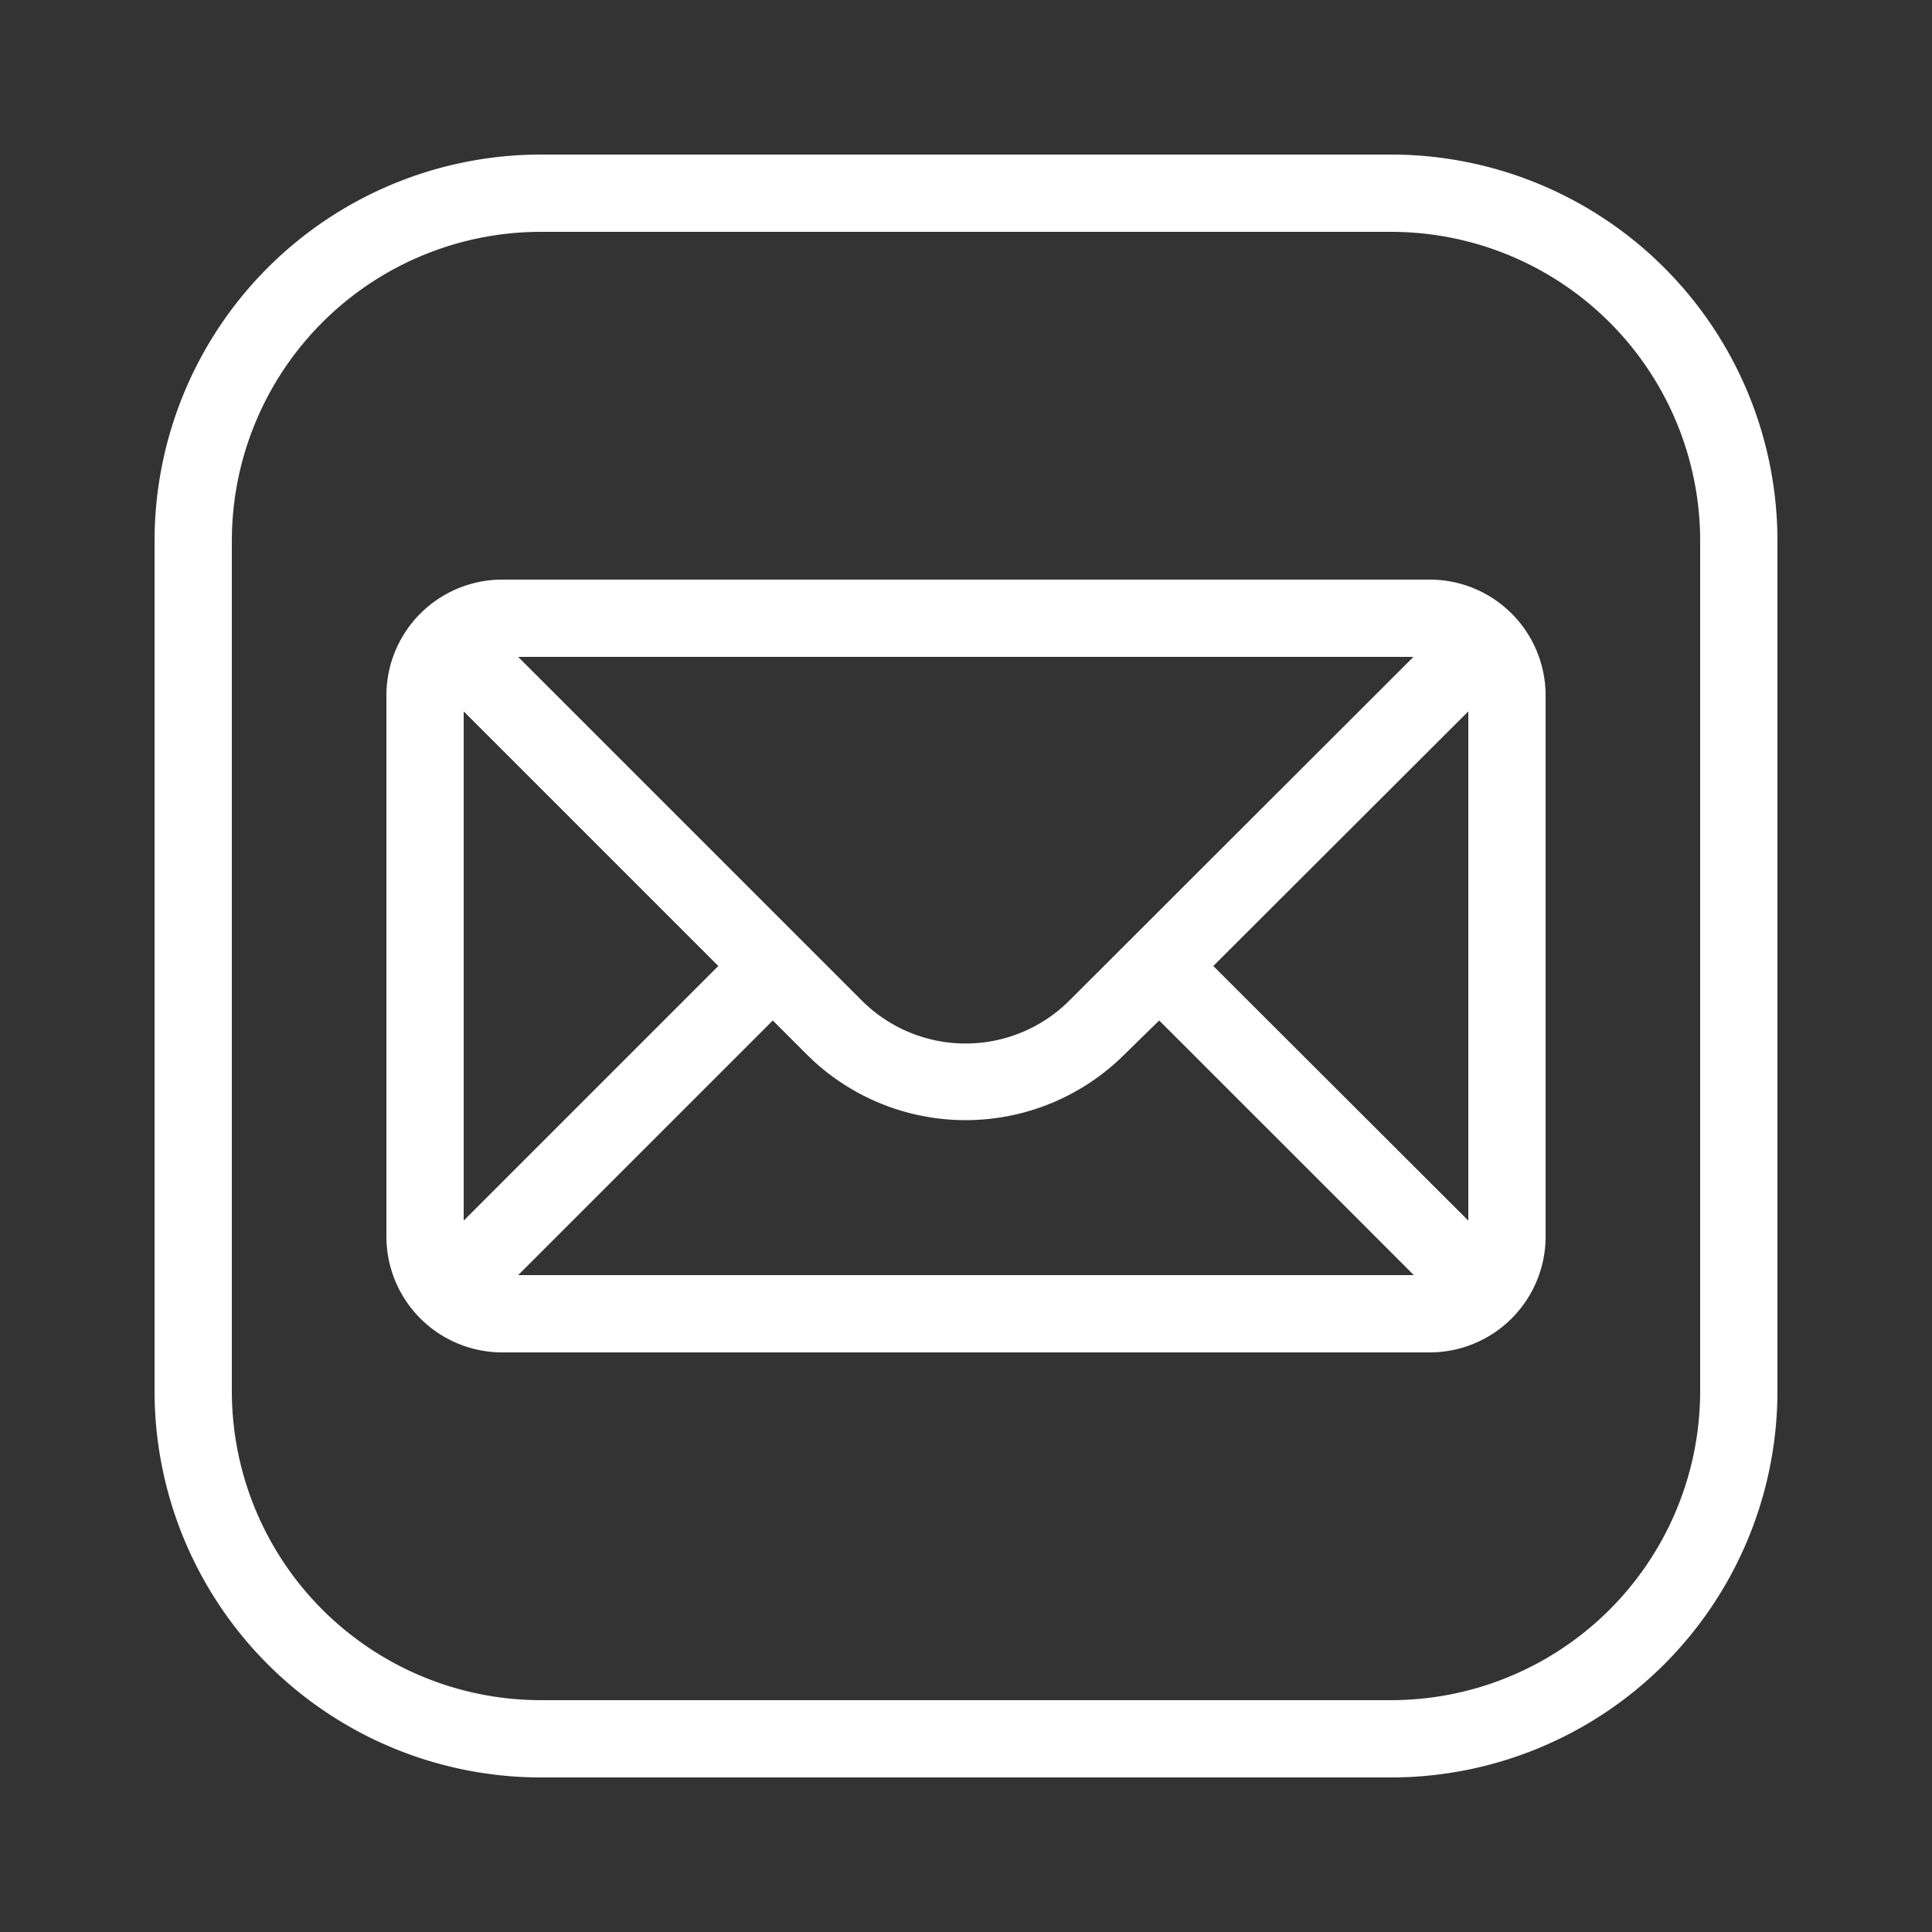 <svg id="Layer_1" data-name="Layer 1" xmlns="http://www.w3.org/2000/svg" viewBox="0 0 50 50"><rect x="0" y="0" width="50" height="50" fill="#333333" stroke="none"/><defs><style>.cls-1{fill:#fff;}</style></defs><path class="cls-1" d="M14,4A10,10,0,0,0,4,14V36A10,10,0,0,0,14,46H36A10,10,0,0,0,46,36V14A10,10,0,0,0,36,4Zm0,2H36a8,8,0,0,1,8,8V36a8,8,0,0,1-8,8H14a8,8,0,0,1-8-8V14A8,8,0,0,1,14,6Zm-1,9a3,3,0,0,0-3,3V32a3,3,0,0,0,3,3H37a3,3,0,0,0,3-3V18a3,3,0,0,0-3-3Zm.41,2H36.58l-8.9,8.89a3.8,3.8,0,0,1-5.38,0ZM38,18.41V31.59L31.4,25Zm-26,0L18.59,25,12,31.59Zm18,8L36.59,33H13.41L20,26.41l.89.89a5.82,5.82,0,0,0,8.2,0Z"/></svg>